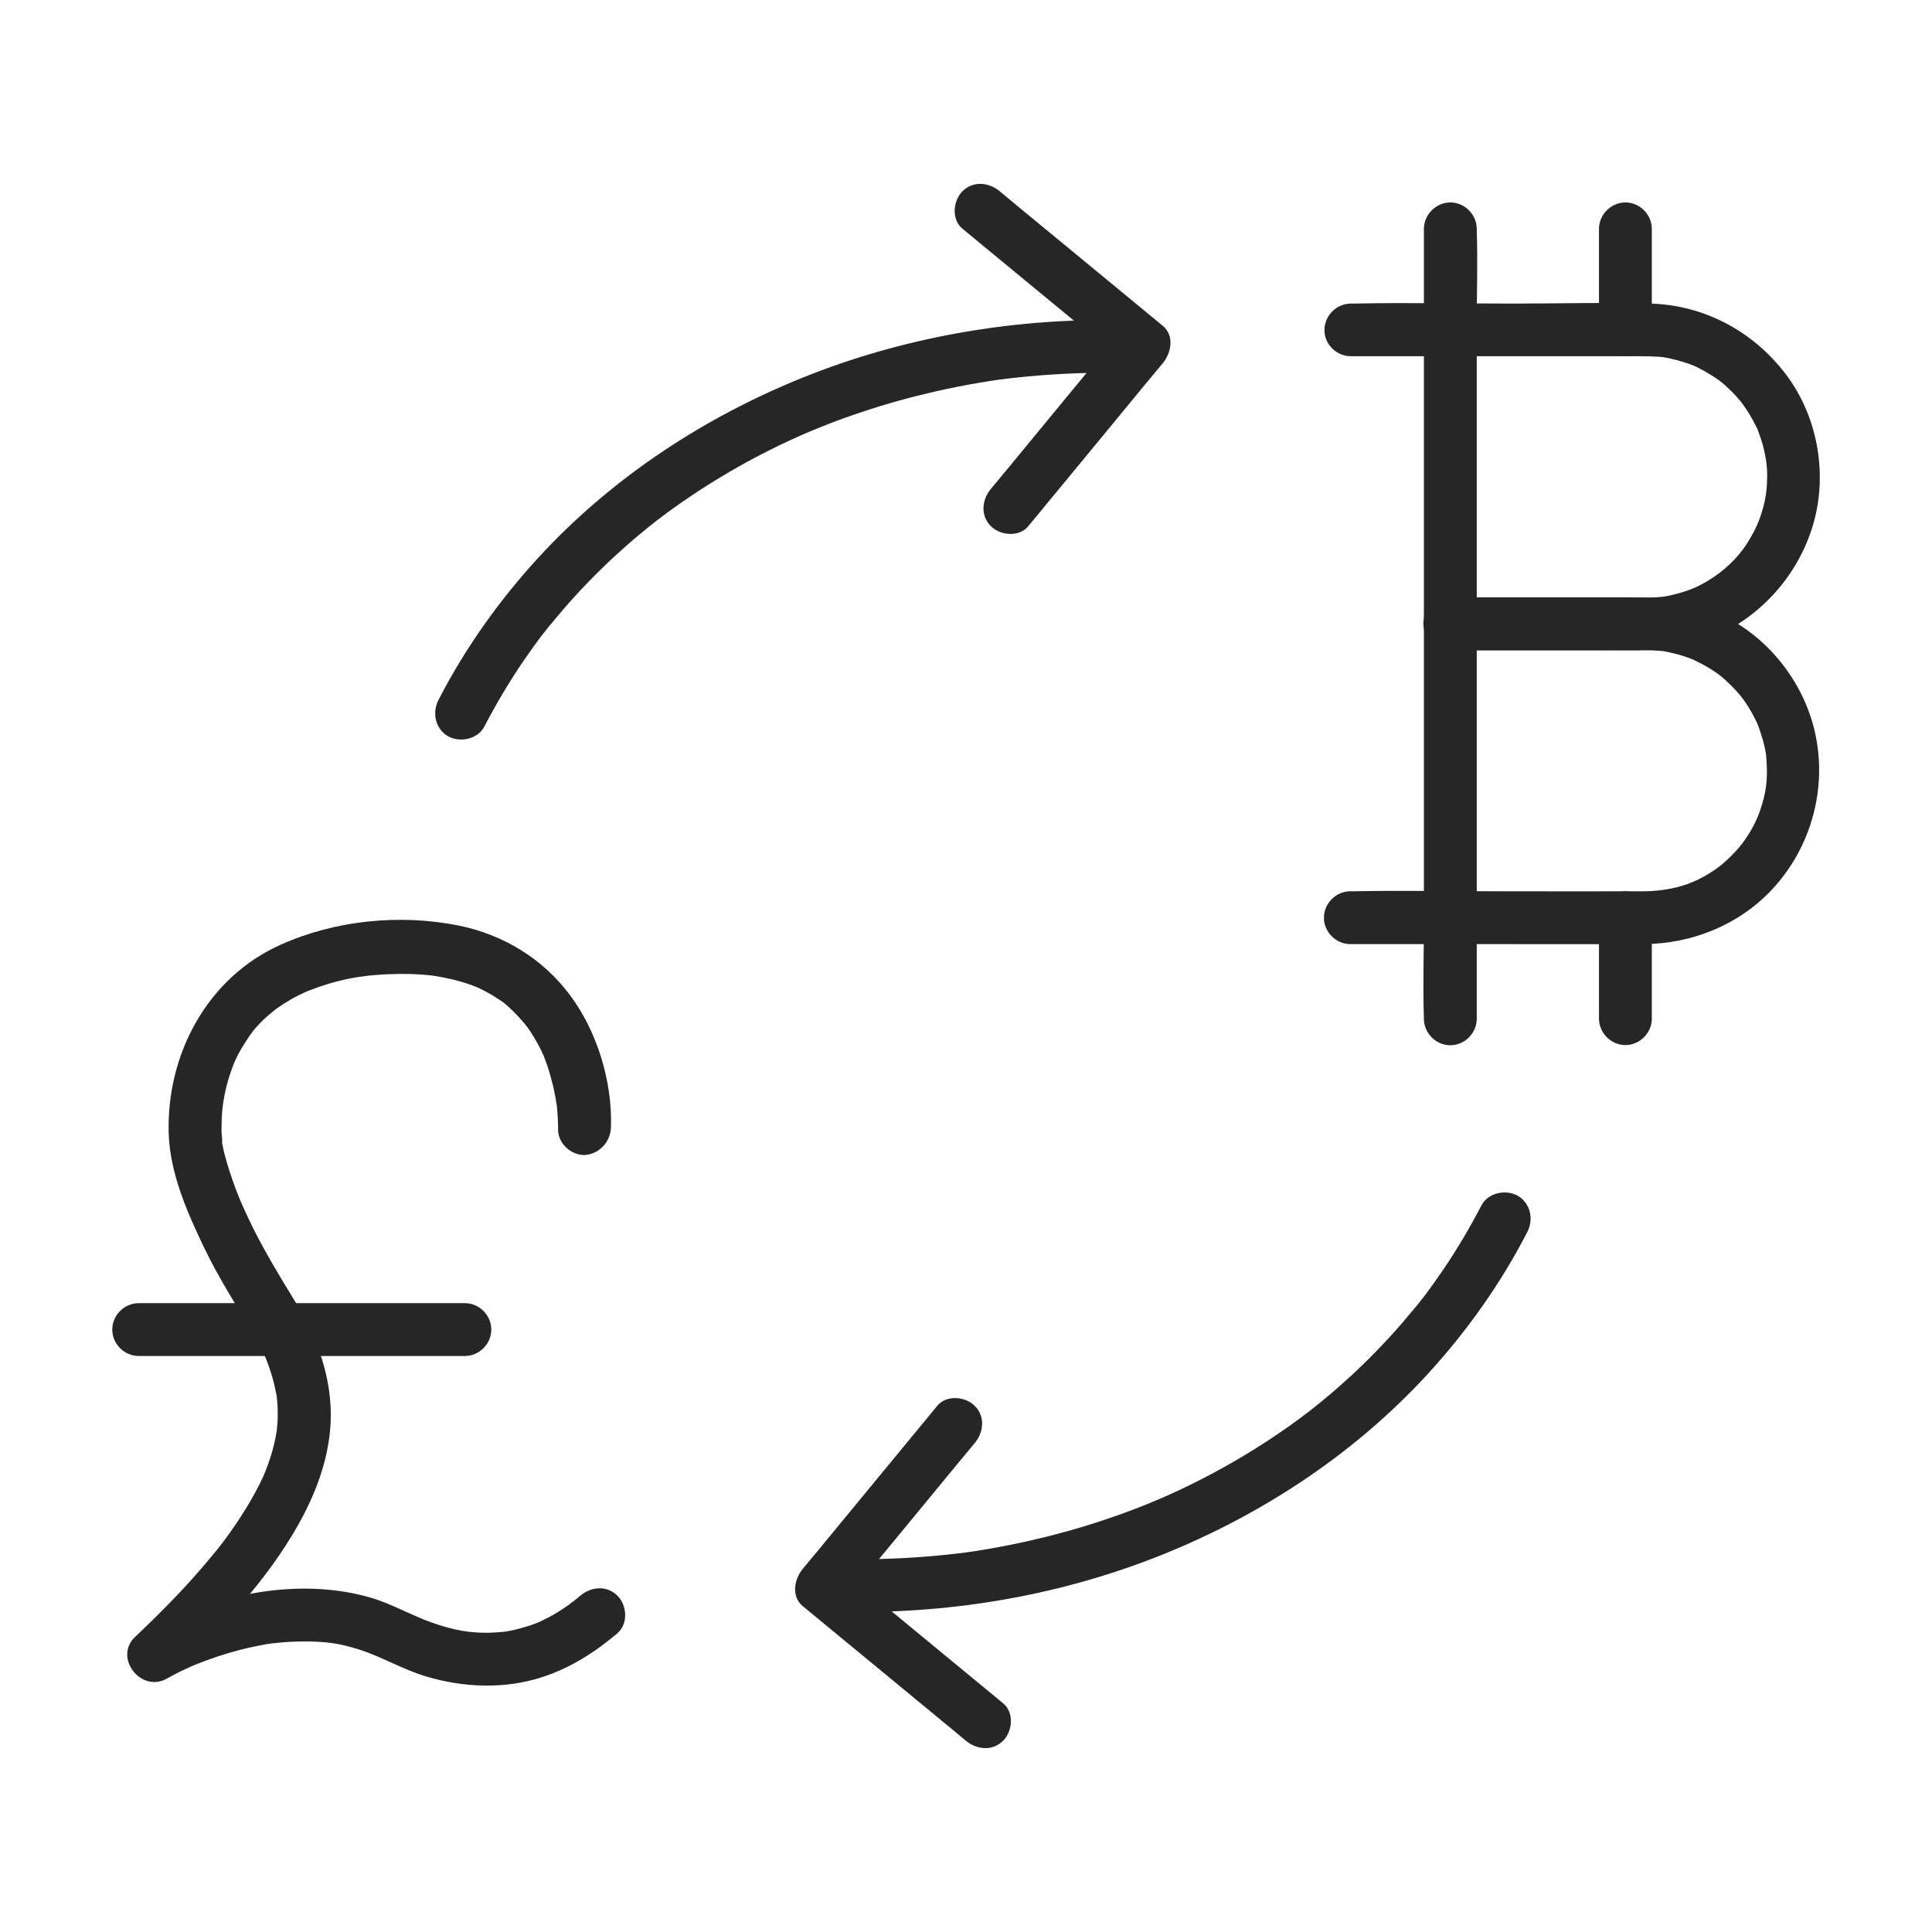 <svg fill="#262626" xmlns="http://www.w3.org/2000/svg" viewBox="0 0 1024 1024"><path d="M715.9 188.8h153c3.6 0 7.1.1 10.7.3.1 0 2.4.2.9.1-1.6-.2 1.2.2 1.5.2 1.3.2 2.7.5 4 .8 3.1.7 6.1 1.6 9.1 2.6.6.2 3.5 1.4 2.7 1-1.5-.6 1.1.5 1.4.7l1.8.9c2.7 1.4 5.4 3 8 4.7 1.1.7 2.2 1.5 3.2 2.3-1.8-1.4 1.3 1.1 1.8 1.5 2.1 1.9 4.2 3.9 6.1 6 1 1.1 2 2.3 3 3.5 1 1.2 0 0-.2-.2.4.5.8 1.1 1.2 1.6 1.8 2.5 3.4 5.1 4.9 7.8.7 1.4 1.4 2.8 2.1 4.1 1.2 2.2-.2-.8.7 1.6 1.1 2.9 2.1 5.9 2.9 9 .3 1.3.6 2.6.9 4 .1.6.7 4.5.6 3.6-.2-1.5.1.8.1.9 0 .7.1 1.4.2 2.1.1 1.9.2 3.8.1 5.7-.1 6.9-.9 11.9-3.2 19.1-1.7 5.4-4.3 10.5-8 16.2-6.5 9.7-16.8 18.3-28.8 23.3 1.2-.5-2 .7-2.5.9-1.7.6-3.5 1.1-5.3 1.6-1.5.4-3.1.8-4.6 1.1-.8.2-1.6.3-2.3.4-5 .8 1 0-1.9.2-2.8.3-5.5.3-8.3.3H768.8c-7.6 0-14 6.4-14 14s6.4 14 14 14h83.8c13.9 0 27.8.7 41.4-2.5 31-7.2 56.2-31.3 66.1-61.3 9.1-27.4 4-59.2-13.4-82.3-17.2-22.8-43.2-36.9-71.9-37.7-24.1-.7-48.4 0-72.5 0-28.2 0-56.5-.6-84.7 0H716c-7.6 0-14 6.4-14 14-.1 7.5 6.3 13.9 13.9 13.9z"/><path d="M768.7 344.6h79.6c10.1 0 20.5-.6 30.6.3.3 0 3.2.3 1.6.1-1.5-.2.8.1.9.1 1.3.2 2.7.5 4 .8 3.1.7 6.1 1.5 9.1 2.6.6.2 1.3.5 1.9.7.3.1 2.9 1.2 1.4.6-.9-.4 2 1 2.6 1.3 2.8 1.4 5.4 2.9 8 4.6 1.1.7 2.2 1.5 3.2 2.3 1.8 1.3-1.4-1.2.3.2.5.4 1 .8 1.5 1.3 2.3 2 4.5 4.1 6.6 6.4.9 1 1.7 2 2.6 3 .1.1 1.4 1.8.5.6-1-1.2.7 1 .9 1.2 1.8 2.5 3.4 5.1 4.9 7.8.6 1.2 1.2 2.4 1.8 3.5.3.6.6 1.2.8 1.8-.1-.2-.7-1.8-.1-.3 1.2 2.9 2.1 5.9 3 8.9.8 2.8 1.4 5.8 1.8 8.7-.3-2.4.1 1.8.1 2.5.1 1.6.2 3.3.2 4.9 0 7.2-.7 11.8-3 19.2-1.8 5.8-4.3 11-8.3 16.9-2.7 4.1-7.3 9.1-12.1 13.2-3.9 3.3-10 7.2-16 9.7-7.1 3.1-16.7 4.8-25.2 4.9-25.1.1-50.2 0-75.3 0-26.4 0-52.9-.5-79.4 0h-1.5c-7.6 0-14 6.4-14 14s6.4 14 14 14h72.4c27.7 0 55.4.1 83 0 25.4-.1 50.2-10 67.8-28.6 21.7-23 30.4-56.1 22.3-86.8-6.9-26-25.9-49-50.6-59.9-15.6-6.9-31.5-8.5-48.3-8.5h-93.9c-7.6 0-14 6.4-14 14 .3 7.6 6.8 14 14.3 14z"/><path d="M754.7 121.3v367.1c0 16.9-.6 34 0 50.9v.7c0 7.6 6.4 14 14 14s14-6.4 14-14v-41.8-99.8-121.2-104.3c0-16.9.6-34 0-50.9v-.7c0-7.6-6.4-14-14-14-7.5 0-14 6.4-14 14zM847.5 121.3v53.5c0 7.6 6.4 14 14 14s14-6.4 14-14v-53.5c0-7.6-6.4-14-14-14s-14 6.4-14 14zM847.5 486.4v53.5c0 7.6 6.4 14 14 14s14-6.4 14-14v-53.5c0-7.6-6.4-14-14-14s-14 6.4-14 14zM785.2 638.9c-6 11.5-12.6 22.7-19.8 33.4-3.7 5.4-7.5 10.8-11.5 16-1 1.3-.2.2 0-.1-.4.6-.9 1.1-1.3 1.7-1 1.3-2 2.6-3.1 3.8l-6.3 7.5c-8.4 9.7-17.4 19-26.9 27.8-4.7 4.3-9.4 8.5-14.3 12.5-2.5 2.1-5.1 4.2-7.7 6.2-1.8 1.4.2-.1-1.7 1.3-1.5 1.1-3 2.3-4.5 3.4-21.2 15.5-44 28.8-67.9 39.6-10.6 4.8-22.6 9.5-35.3 13.7-12.8 4.3-25.9 7.9-39.1 10.9-7.5 1.7-15.1 3.2-22.7 4.5-8.2 1.4-12.7 2-20.2 2.8-16 1.7-32 2.6-48.1 2.5-7.6 0-14 6.4-14 14s6.4 14 14 14c57.1.1 114.2-10.6 166.9-32.7 50.8-21.3 97.5-52.6 134.9-93.3 20.8-22.7 38.8-48 52.9-75.4 3.5-6.7 1.7-15.2-5-19.2-6.5-3.6-15.8-1.6-19.3 5.1z"/><path d="M531.7 902.8c-25.3-20.8-50.5-41.7-75.8-62.5-3.5-2.9-7.1-5.8-10.6-8.8v19.8c20.8-25.2 41.6-50.4 62.4-75.7 3-3.6 5.9-7.1 8.9-10.7 4.8-5.8 5.7-14.1 0-19.8-5-5-15-5.9-19.8 0-20.8 25.2-41.6 50.4-62.4 75.7-3 3.6-5.9 7.1-8.9 10.7-4.5 5.4-6.3 14.6 0 19.8 25.3 20.8 50.5 41.7 75.8 62.5 3.5 2.9 7.1 5.8 10.6 8.8 5.8 4.8 14.1 5.7 19.8 0 5-5 5.9-15 0-19.8zM256.7 385.1c6-11.5 12.6-22.7 19.8-33.4 3.7-5.4 7.5-10.8 11.5-16 1-1.3.2-.2 0 .1.4-.6.9-1.1 1.3-1.7 1-1.3 2-2.6 3.1-3.8l6.3-7.5c8.4-9.7 17.4-19 26.9-27.8 4.7-4.3 9.4-8.5 14.3-12.5 2.5-2.1 5.1-4.2 7.7-6.2 1.8-1.4-.2.1 1.7-1.3 1.5-1.1 3-2.3 4.5-3.4 21.2-15.5 44-28.8 67.9-39.6 10.6-4.8 22.6-9.5 35.3-13.7 12.8-4.3 25.9-7.9 39.1-10.9 7.5-1.7 15.1-3.2 22.7-4.5 8.2-1.4 12.7-2 20.2-2.8 16-1.7 32-2.6 48.1-2.5 7.6 0 14-6.4 14-14s-6.4-14-14-14c-57.1-.1-114.2 10.6-166.9 32.7-50.8 21.3-97.5 52.6-134.9 93.3-20.8 22.7-38.8 48-52.9 75.4-3.5 6.7-1.7 15.2 5 19.2 6.4 3.6 15.8 1.6 19.3-5.1z"/><path d="M510.1 121.2c25.2 20.8 50.4 41.6 75.7 62.4 3.6 3 7.1 5.9 10.7 8.9v-19.8c-20.8 25.2-41.6 50.4-62.4 75.7-3 3.6-5.9 7.1-8.9 10.7-4.8 5.8-5.7 14.1 0 19.8 5 5 15 5.9 19.8 0 20.8-25.2 41.6-50.4 62.4-75.7 3-3.6 5.9-7.1 8.9-10.7 4.5-5.4 6.3-14.6 0-19.8-25.2-20.8-50.4-41.6-75.7-62.4-3.6-3-7.1-5.9-10.7-8.9-5.8-4.8-14.1-5.7-19.8 0-5 5-5.9 15 0 19.8zM323.8 597.7c.9-24.4-7.4-51.5-22.1-70.8-14.4-19-35-31.5-58.4-36.3-31.2-6.3-65.7-2.9-94.7 10.2-38.8 17.4-60.3 58-59.2 99.6.6 21.4 9.9 42.4 19 61.3 7.4 15.4 16.5 29.6 25.2 44.3 2.3 3.9 4.5 7.9 6.4 12 .4.9.9 1.9 1.3 2.9 1 2.1-1.2-3.2.1.3.8 2.2 1.6 4.4 2.3 6.6 1.3 4.1 2.2 8.2 3 12.4.6 3.3-.3-3.2 0 .2.1 1 .2 2.1.3 3.1.2 2.4.2 4.8.2 7.2 0 2.2-.2 4.4-.4 6.6-.1.6-.1 1.1-.2 1.7-.1 1.8.5-3 .2-1.2-.3 1.3-.4 2.6-.7 3.9-1 5.2-2.5 10.3-4.3 15.2-.5 1.3-1 2.5-1.4 3.7-.9 2.3.1-.1.2-.5-.3.6-.6 1.3-.8 1.9-1.4 3-2.8 5.9-4.4 8.8-3.3 6.1-6.9 11.9-10.8 17.6-2 3-4.1 5.9-6.3 8.8-1.8 2.4-3.5 4.6-6.4 8-5.9 7.1-12 14-18.4 20.7-7.1 7.4-14.4 14.6-21.9 21.7-11.6 11 3.3 30 17 22 2.1-1.2 4.3-2.3 6.4-3.4 2.2-1.1 4.5-2.1 6.7-3.1.8-.4 1.6-.7 2.4-1-.3.1-3.1 1.2-.8.3 1.9-.7 3.8-1.5 5.7-2.2 8.1-3 16.4-5.5 24.8-7.3 2.4-.5 4.8-1 7.2-1.4.9-.2 1.8-.3 2.7-.4 4.5-.7-2.7.2 1.8-.2 5.2-.6 10.5-.9 15.8-.9 11.3 0 18.3.9 29.1 4.3 11.5 3.6 22.7 10.4 35.3 14.2 19.9 6 41.8 6.9 61.7.4 15-4.9 27.9-13.1 39.9-23.3 5.7-4.9 5.1-14.7 0-19.8-5.7-5.7-14-4.9-19.8 0-1.6 1.4-3.3 2.7-4.9 4-1.3 1.2 3-2.2.8-.7-.6.4-1.2.9-1.8 1.4-1.2.9-2.5 1.7-3.7 2.5-2.7 1.8-5.4 3.4-8.3 4.8-1.5.8-3 1.5-4.5 2.2-2.3 1.1.1 0 .5-.2-1.3.5-2.7 1-4 1.5-3.6 1.2-7.3 2.2-11 3-1 .2-2 .4-3 .5-2.4.4 3.4-.3-.6.1-2.6.2-5.2.4-7.8.5-10.6.1-18.2-1.3-29.2-5-11.5-3.9-21.9-10.2-33.5-13.6-11.3-3.3-23.3-4.8-35.1-4.8-19.2 0-38.6 3.9-56.7 10.3-10.3 3.6-20.8 7.9-30.2 13.4 5.7 7.3 11.3 14.7 17 22 24.9-23.6 49.5-49.3 66.5-79.4 10.8-19.1 18.5-41 17.2-63.3-1.1-19.4-8.1-37.6-18.2-54.2-8.8-14.5-17.7-28.9-25-44.3-1.6-3.4-3.1-6.7-4.6-10.1-.9-2.1.7 1.8-.1-.2-.3-.8-.6-1.5-.9-2.3-.7-1.6-1.3-3.3-1.9-4.9-1.8-5-3.5-10-4.9-15.1-.5-1.7-.9-3.5-1.3-5.3-.2-.8-.3-1.6-.5-2.4-.4-1.9.3-3.7 0 .7.2-2.5-.4-5.3-.4-7.9 0-3.4.1-6.8.4-10.2l.3-2.7c.3-3.3-.1.4-.1.3.4-2 .6-4 1-6 .8-4.1 1.9-8.2 3.3-12.2.6-1.9 1.4-3.8 2.1-5.6-1.5 4-.2.6.2-.4.6-1.3 1.2-2.5 1.8-3.7 2.2-4.1 4.8-7.9 7.4-11.7-2.2 3.2 0 .1.6-.7.8-.9 1.6-1.9 2.4-2.7 1.8-2 3.7-3.8 5.8-5.6 1-.9 2.1-1.6 3-2.5 1.4-1.3-2.1 1.4-.5.4.6-.4 1.1-.8 1.6-1.2 2.4-1.7 4.9-3.3 7.5-4.8 2.6-1.5 5.2-2.8 7.9-4l2.1-.9c-.5.2-2.6 1-.1.1 1.5-.5 3-1.1 4.5-1.7 15.5-5.3 27.6-6.8 43.3-7 3.6 0 7.2 0 10.7.3 1.7.1 3.4.2 5.1.4.8.1 1.6.2 2.5.3-2-.2-.9-.1.5.1 6 1 12 2.3 17.7 4.3 1.3.4 2.6.9 3.8 1.4.7.3 2.3 1.1-.6-.3.6.3 1.2.5 1.8.8 2.3 1.1 4.5 2.2 6.7 3.5 2.1 1.2 4.1 2.6 6.1 3.9 3.1 2.1-1.1-1 .7.5 1 .8 2 1.6 2.9 2.5 3.4 3 6.3 6.4 9.3 9.9-2.8-3.2-.4-.5.2.3.6.8 1.2 1.7 1.8 2.6 1.2 1.8 2.3 3.7 3.4 5.6.9 1.6 1.8 3.3 2.6 5 .4.9.8 1.8 1.2 2.6 1.5 3.3-1-2.8.2.6 1.3 3.4 2.5 6.8 3.4 10.3.9 3.2 1.7 6.5 2.3 9.8.3 1.4.5 2.9.7 4.3.5 3.1-.2-1.7-.1-1.2l.3 2.1c.4 3.6.6 7.3.7 10.9v1.5c-.3 7.6 6.6 14 14 14 7.8-.5 13.7-6.9 14-14.5z"/><path d="M73.5 718.7h172.9c7.6 0 14-6.4 14-14s-6.4-14-14-14H73.5c-7.6 0-14 6.4-14 14s6.4 14 14 14z"/></svg>
